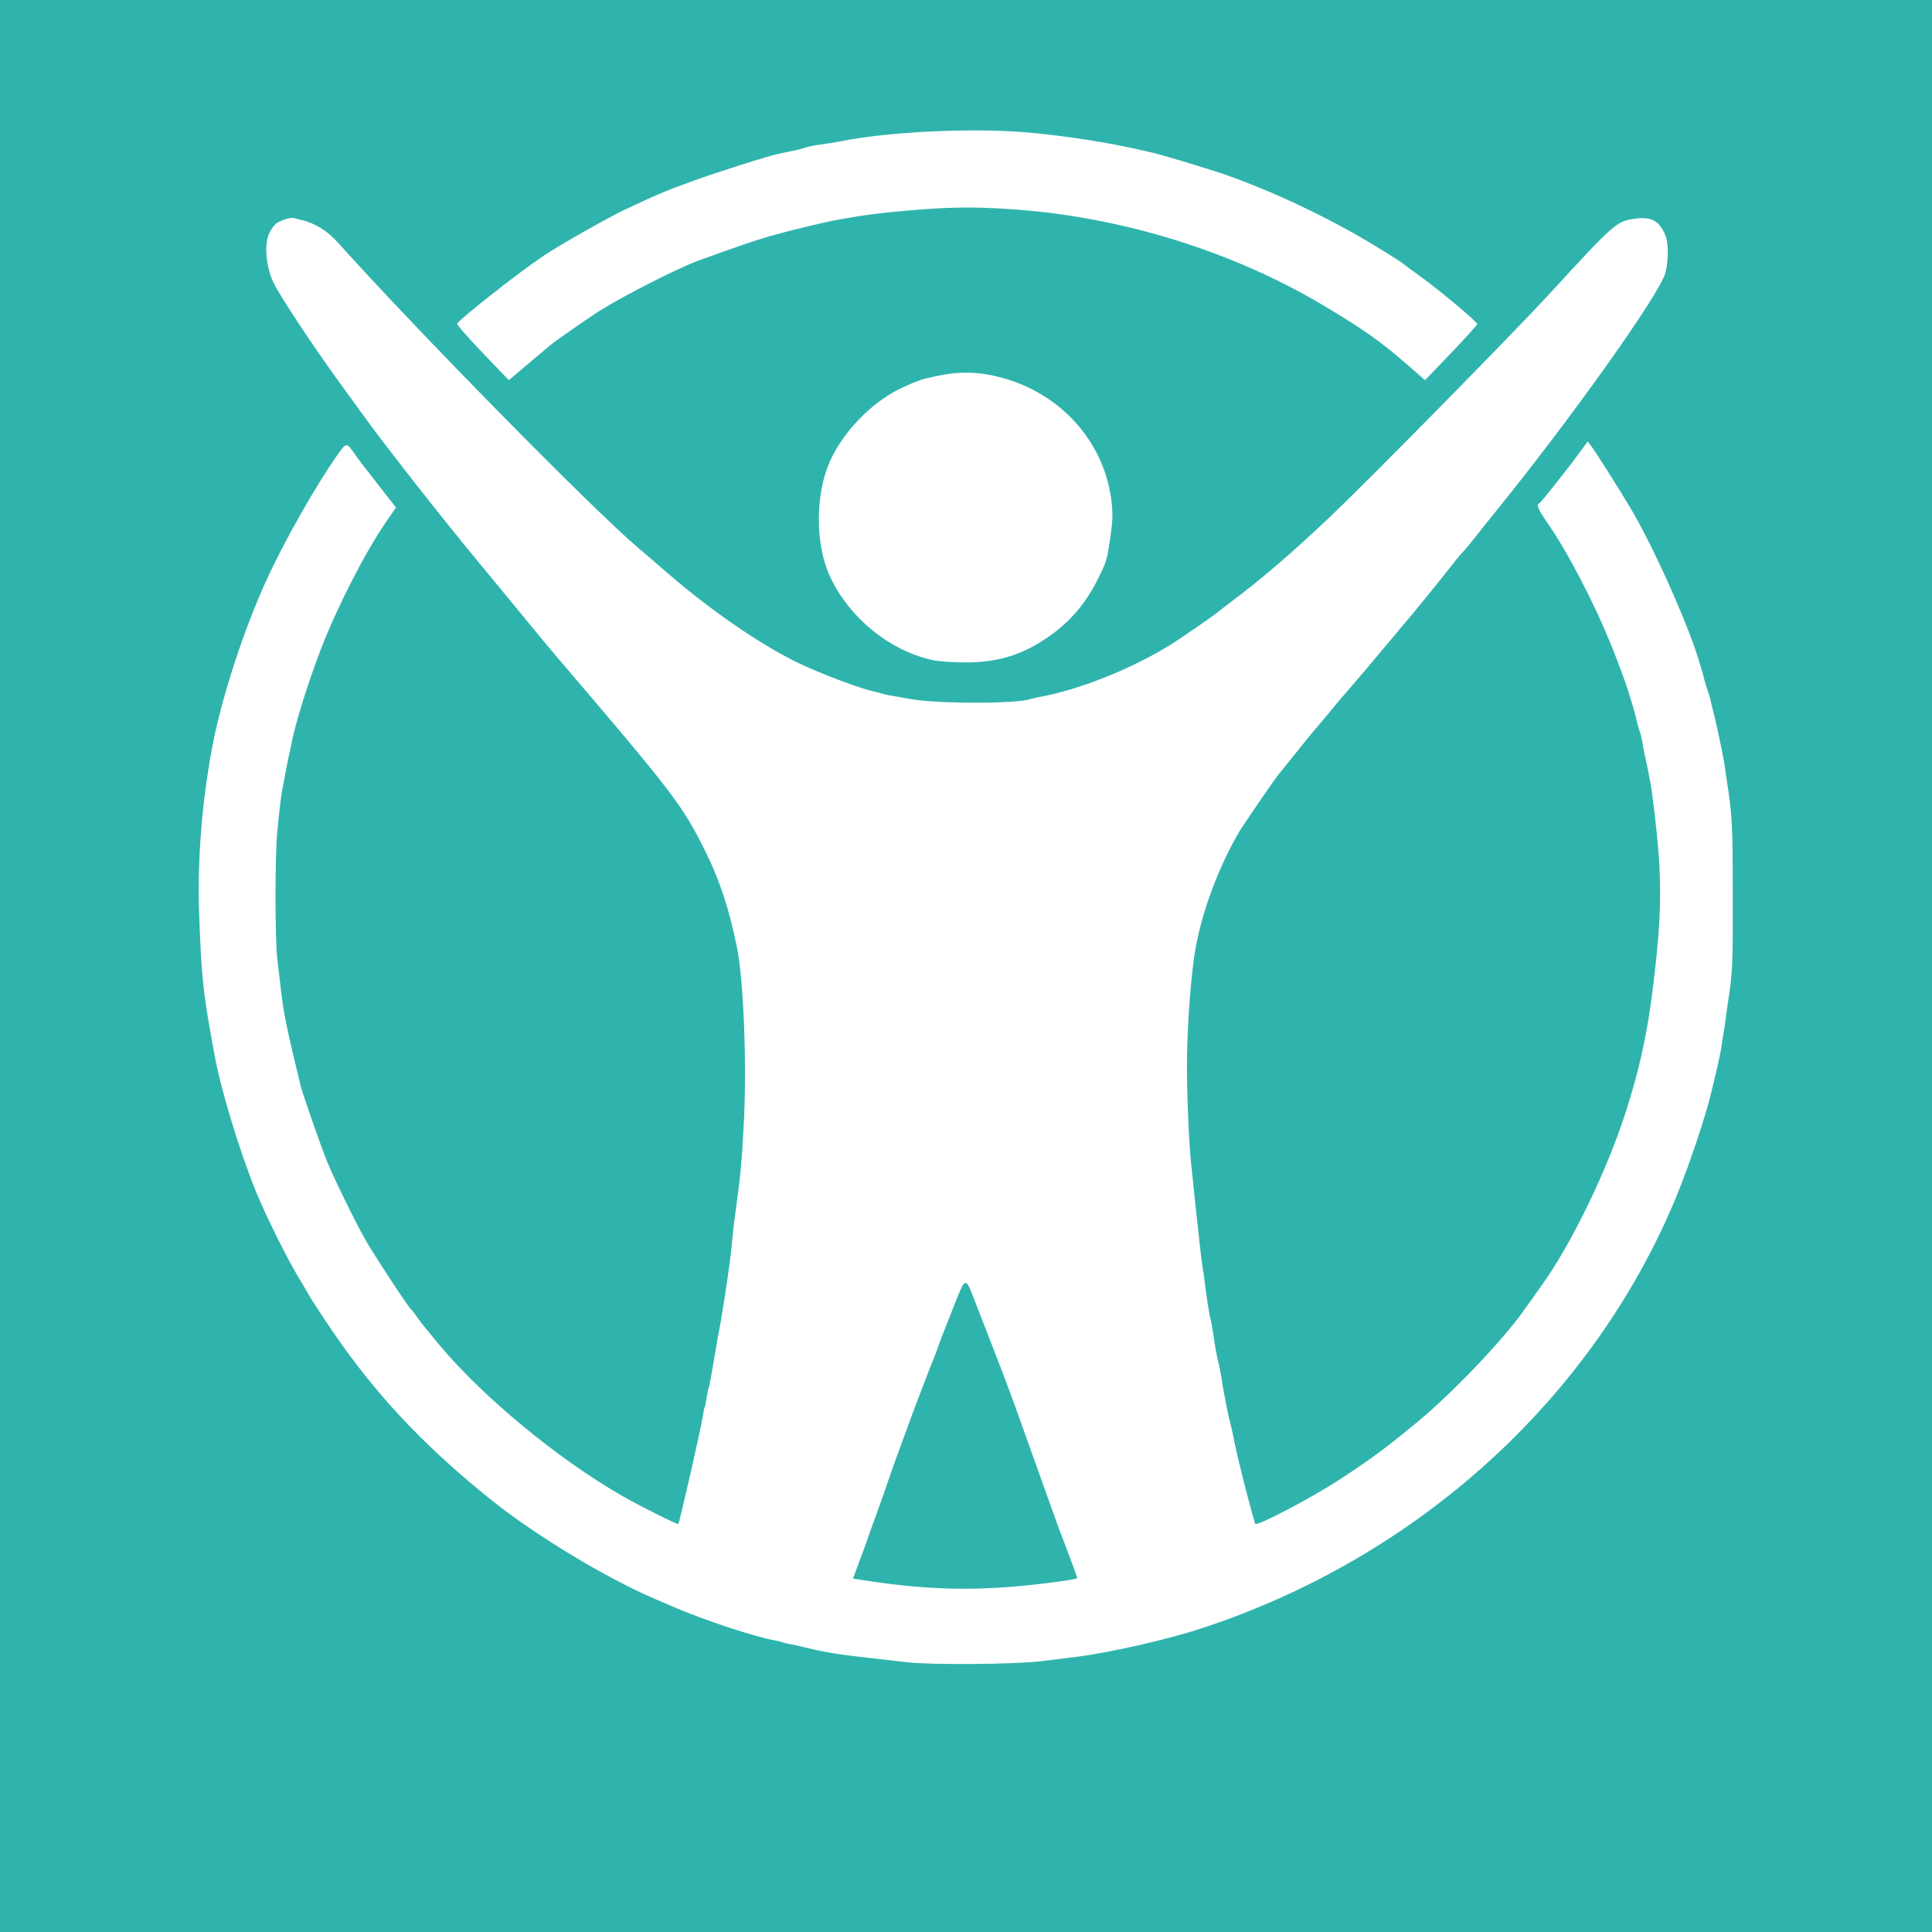 <?xml version="1.0" standalone="no"?>
<!DOCTYPE svg PUBLIC "-//W3C//DTD SVG 20010904//EN"
 "http://www.w3.org/TR/2001/REC-SVG-20010904/DTD/svg10.dtd">
<svg version="1.0" xmlns="http://www.w3.org/2000/svg"
 width="1024pt" height="1024pt" viewBox="0 0 1024 1024"
 preserveAspectRatio="xMidYMid meet">

<g transform="translate(0,1024) scale(0.1,-0.1)"
fill="#2FB4AD" stroke="none">
<path d="M0 5120 l0 -5120 5120 0 5120 0 0 5120 0 5120 -5120 0 -5120 0 0
-5120z m5470 4416 c192 -19 373 -47 535 -82 39 -9 78 -17 89 -20 50 -10 299
-85 401 -120 256 -90 545 -227 785 -372 89 -54 153 -95 160 -102 3 -3 46 -35
95 -70 97 -70 295 -236 295 -248 0 -4 -62 -72 -138 -152 l-139 -145 -80 70
c-160 139 -232 190 -455 324 -479 287 -1071 471 -1643 511 -235 17 -375 13
-660 -15 -83 -9 -137 -16 -190 -25 -27 -5 -66 -12 -85 -15 -61 -10 -251 -56
-357 -86 -90 -26 -159 -50 -383 -131 -102 -37 -376 -176 -510 -258 -63 -39
-241 -163 -274 -190 -11 -10 -66 -56 -120 -101 l-99 -84 -139 145 c-76 79
-137 149 -135 154 6 19 312 261 446 352 79 55 352 210 441 252 180 84 219 101
355 150 127 47 409 136 466 148 13 2 44 9 69 14 25 5 56 13 70 18 14 5 50 13
80 16 30 4 75 11 100 16 262 54 724 74 1020 46z m-3872 -462 c72 -17 139 -58
196 -123 405 -452 1348 -1412 1590 -1616 32 -28 102 -87 155 -133 226 -196
488 -376 686 -473 117 -57 336 -140 408 -154 10 -2 27 -7 37 -10 22 -7 24 -7
155 -30 143 -26 565 -26 637 0 7 2 24 6 38 9 211 37 488 146 700 276 52 32
249 168 260 180 3 3 32 25 65 50 167 125 318 256 523 449 210 200 973 975
1162 1181 352 383 357 387 458 401 83 12 127 -12 158 -86 18 -43 18 -135 1
-201 -29 -111 -499 -772 -909 -1277 -17 -21 -43 -53 -57 -71 -43 -56 -104
-130 -116 -141 -6 -5 -51 -61 -100 -124 -50 -62 -119 -148 -155 -191 -36 -42
-94 -112 -130 -155 -74 -89 -190 -225 -229 -270 -15 -16 -60 -70 -101 -120
-41 -49 -77 -92 -80 -95 -3 -3 -41 -50 -85 -105 -44 -55 -82 -102 -85 -105 -9
-8 -183 -261 -207 -300 -119 -200 -214 -461 -244 -673 -22 -159 -38 -402 -38
-582 0 -164 12 -434 24 -530 2 -16 8 -77 14 -135 10 -94 21 -200 36 -330 3
-25 8 -58 10 -75 3 -16 7 -43 9 -60 9 -77 28 -200 32 -206 2 -4 8 -38 14 -75
12 -83 18 -118 30 -164 4 -19 12 -57 16 -85 4 -27 8 -52 9 -55 2 -11 17 -87
21 -110 3 -14 9 -41 14 -60 5 -19 11 -46 14 -60 15 -77 30 -142 70 -299 25
-95 47 -175 49 -178 13 -12 302 140 447 235 168 110 240 163 410 303 190 157
461 441 572 601 18 25 58 81 89 125 157 217 348 612 447 923 86 268 127 480
162 824 28 275 25 461 -10 751 -6 50 -13 104 -15 120 -3 28 -27 151 -40 205
-3 14 -8 41 -11 60 -3 19 -10 46 -15 60 -5 14 -11 36 -14 49 -2 13 -12 49 -21
80 -10 31 -18 58 -19 61 -6 27 -57 167 -93 255 -96 238 -236 505 -344 659 -46
67 -56 91 -40 98 4 2 36 39 70 83 35 44 69 87 75 95 7 8 35 45 62 82 l50 68
18 -23 c19 -24 148 -227 209 -330 114 -190 299 -601 359 -797 28 -91 24 -79
33 -115 4 -16 12 -41 17 -55 5 -14 11 -34 14 -45 2 -11 10 -45 18 -75 13 -51
26 -111 48 -220 5 -25 19 -115 31 -200 19 -137 22 -200 22 -540 1 -375 -1
-414 -25 -570 -6 -41 -13 -87 -14 -101 -2 -15 -6 -46 -11 -70 -4 -24 -8 -51
-9 -59 -2 -20 -14 -76 -25 -125 -5 -22 -19 -78 -30 -125 -27 -118 -111 -368
-176 -530 -437 -1078 -1369 -1931 -2524 -2310 -178 -59 -487 -129 -660 -151
-41 -5 -129 -16 -195 -24 -139 -17 -586 -20 -710 -5 -44 5 -123 14 -175 20
-187 21 -255 32 -370 60 -19 5 -50 12 -69 15 -19 3 -37 8 -41 10 -4 2 -22 7
-41 10 -111 20 -380 109 -544 180 -16 7 -59 26 -95 41 -259 111 -630 335 -861
520 -328 262 -574 516 -791 819 -69 96 -164 240 -192 290 -9 17 -22 39 -29 50
-64 102 -182 337 -241 481 -88 217 -188 547 -219 724 -3 14 -12 63 -20 110
-40 218 -52 339 -62 655 -9 270 16 581 70 865 47 254 165 617 285 880 94 207
264 507 378 668 50 70 47 71 102 -8 14 -19 30 -42 37 -50 7 -8 48 -61 92 -118
l80 -102 -54 -78 c-108 -157 -256 -445 -342 -667 -68 -176 -138 -398 -159
-510 -2 -11 -9 -45 -16 -75 -6 -30 -12 -59 -13 -65 0 -5 -6 -35 -12 -65 -12
-58 -17 -92 -33 -255 -13 -125 -13 -573 0 -680 5 -44 14 -120 20 -170 12 -102
28 -184 71 -365 17 -69 32 -132 34 -140 8 -36 115 -341 140 -400 42 -100 148
-316 201 -410 44 -78 228 -359 243 -370 4 -3 18 -21 31 -40 27 -38 28 -39 120
-150 229 -274 627 -603 965 -797 84 -49 296 -155 300 -151 7 9 124 523 131
577 3 19 6 37 8 40 3 4 7 26 11 51 4 25 8 47 10 51 2 3 9 32 14 65 6 32 15 84
20 114 5 30 12 71 15 90 4 19 11 58 16 85 5 28 14 83 20 122 6 40 15 101 20
135 9 61 19 145 25 218 2 19 8 69 14 110 26 191 32 258 42 440 19 325 1 785
-36 964 -42 203 -90 349 -165 501 -123 248 -170 309 -785 1029 -52 61 -129
154 -230 278 -33 40 -114 138 -180 218 -212 256 -517 645 -635 810 -19 27 -74
102 -121 167 -139 192 -309 450 -340 516 -41 89 -50 206 -20 265 11 23 31 47
43 53 33 17 71 28 86 23 8 -2 26 -7 40 -10z m3712 -836 c313 -85 539 -337 580
-645 9 -71 8 -107 -3 -188 -20 -136 -20 -138 -71 -240 -56 -112 -131 -204
-227 -277 -148 -112 -286 -159 -469 -159 -63 0 -138 5 -165 10 -235 46 -460
229 -561 457 -73 166 -72 426 4 597 68 154 216 309 367 384 49 25 119 53 145
58 3 1 30 6 60 13 118 25 223 22 340 -10z"/>
<path d="M5046 3293 c-37 -92 -69 -175 -71 -183 -2 -8 -13 -37 -24 -65 -25
-61 -82 -211 -110 -285 -70 -189 -122 -333 -139 -385 -11 -33 -39 -112 -62
-175 -23 -63 -46 -126 -50 -140 -5 -14 -22 -62 -39 -106 l-30 -81 112 -17
c283 -41 521 -47 788 -21 145 14 289 35 289 41 0 2 -18 52 -40 111 -23 59 -49
131 -60 158 -18 49 -65 182 -195 545 -36 102 -95 262 -132 355 -36 94 -82 213
-103 265 -68 176 -56 177 -134 -17z"/>
</g>
</svg>
